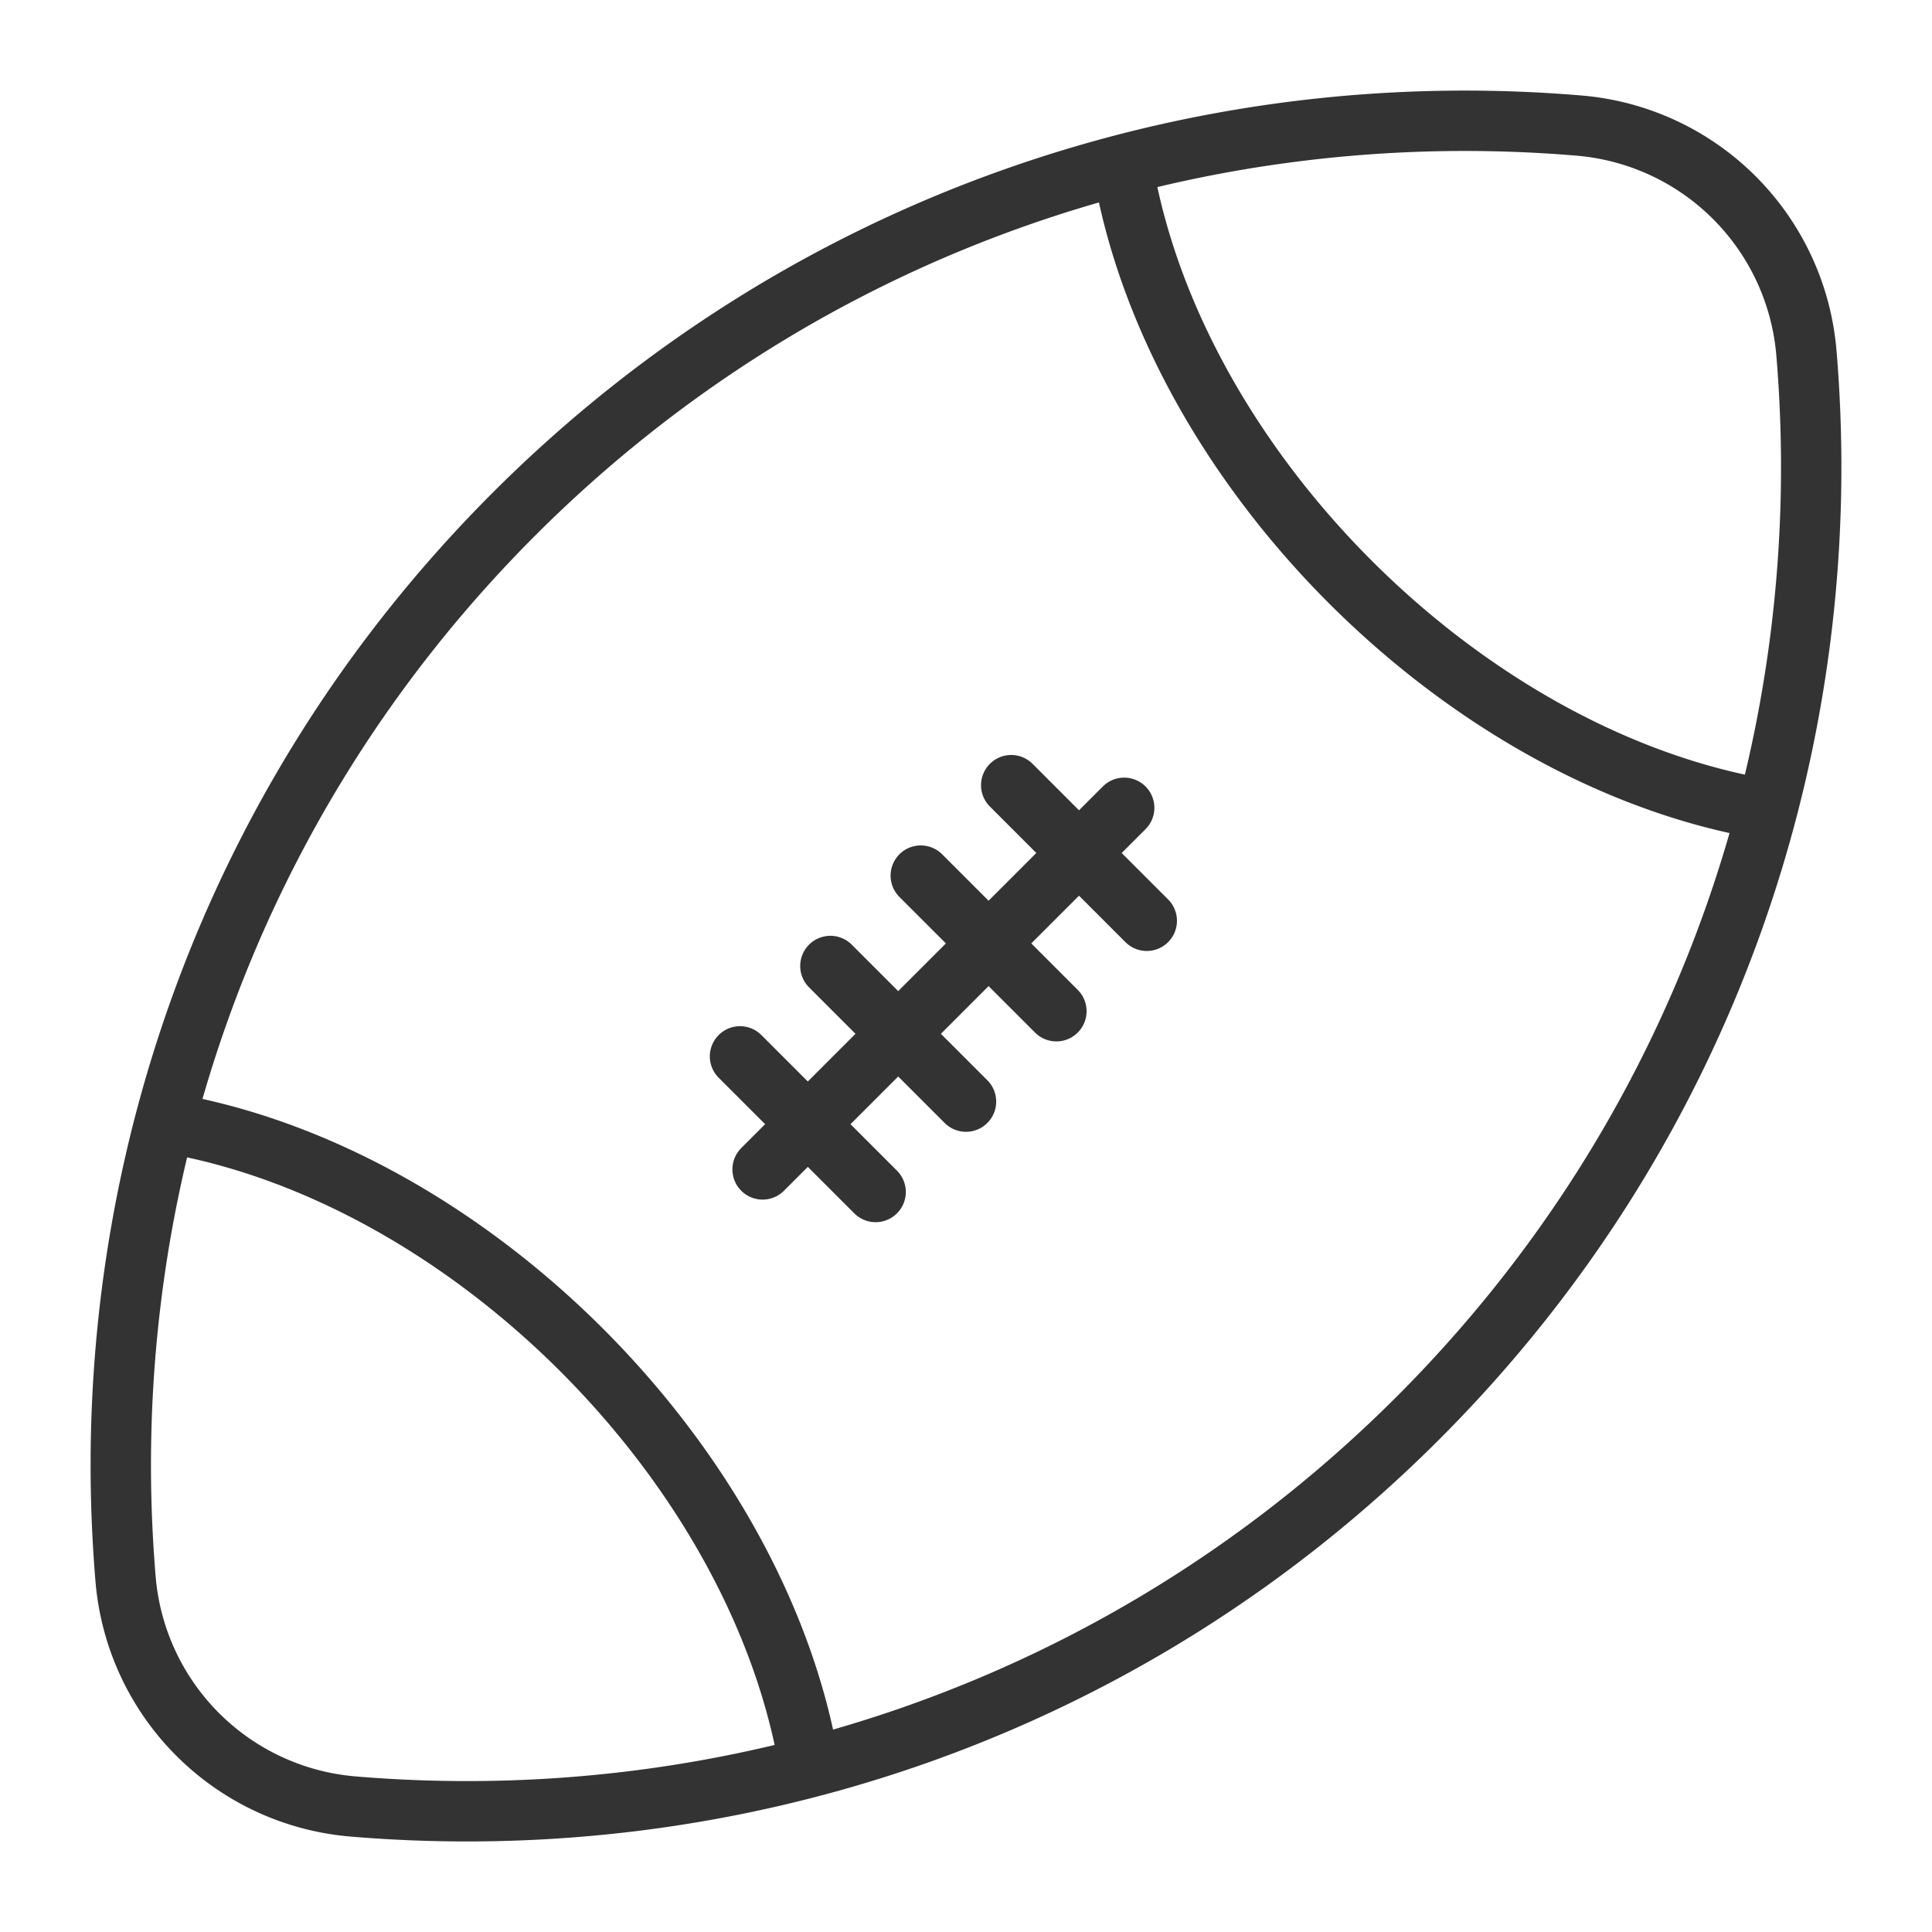 <svg xmlns="http://www.w3.org/2000/svg" viewBox="0 0 32 32"><path d="M8.514 8.514c-4.837 4.837-6.97 11.34-6.432 17.664a4.125 4.125 0 0 0 3.741 3.741c6.324.538 12.827-1.595 17.663-6.432 4.837-4.837 6.97-11.34 6.432-17.664a4.125 4.125 0 0 0-3.741-3.741c-6.324-.539-12.826 1.595-17.663 6.432zM18.62 2.899c.9 4.893 5.588 9.581 10.481 10.481M13.38 29.101c-.9-4.893-5.588-9.581-10.481-10.481m15.721-5.24l-5.989 5.989m-.374-1.872l2.246 2.246M13.754 16L16 18.246m-.749-3.743l2.246 2.246m-.748-3.744l2.245 2.246" stroke="#333" stroke-linecap="round" stroke-miterlimit="10" fill="none"/></svg>